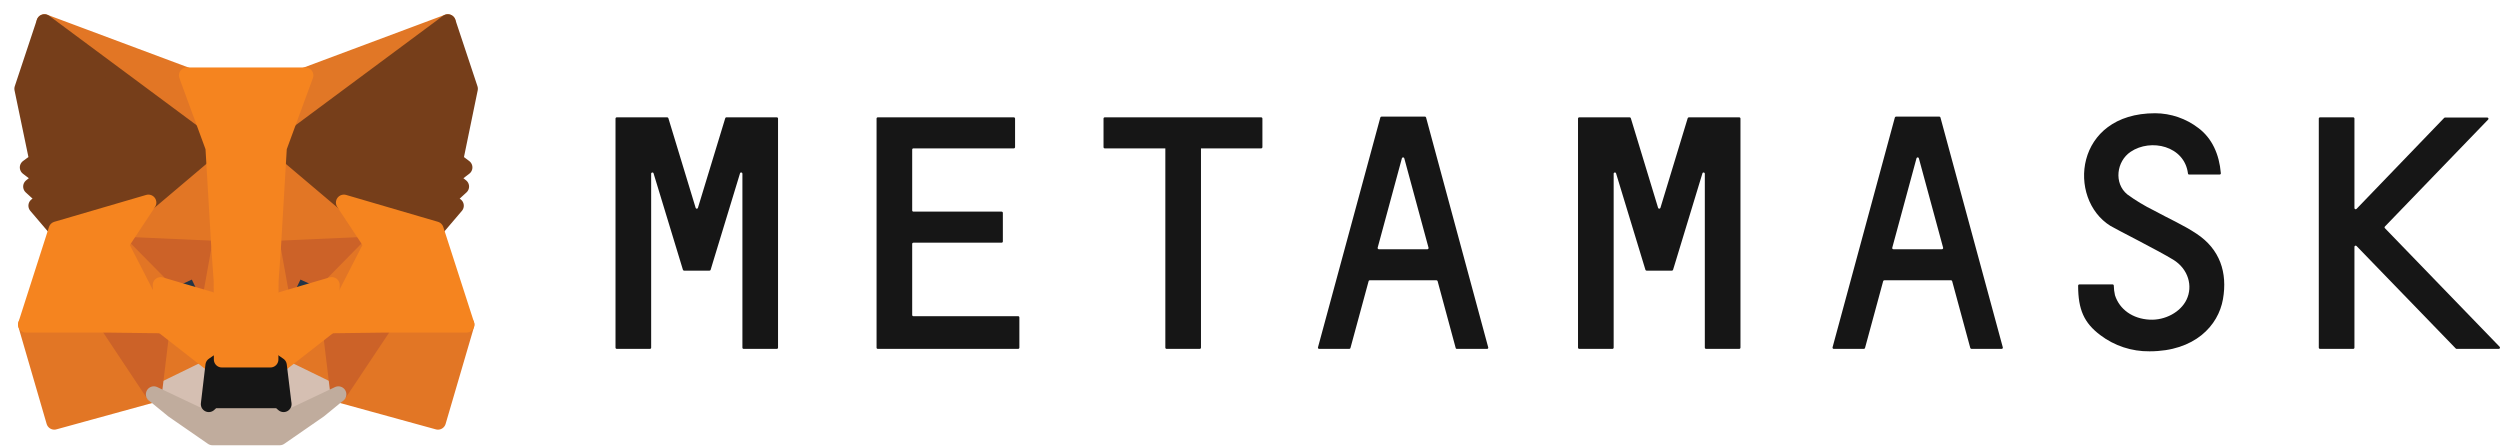 <svg width="112" height="20" viewBox="0 0 112 20" fill="none" xmlns="http://www.w3.org/2000/svg">
<path d="M98.407 10.472C97.807 10.072 97.136 9.782 96.501 9.432C96.08 9.226 95.677 8.983 95.299 8.706C94.695 8.208 94.816 7.227 95.454 6.799C96.359 6.191 97.865 6.536 98.021 7.772C98.022 7.785 98.027 7.797 98.037 7.806C98.046 7.815 98.059 7.82 98.072 7.82H99.439C99.447 7.82 99.455 7.818 99.462 7.815C99.469 7.812 99.475 7.807 99.48 7.802C99.486 7.796 99.49 7.789 99.492 7.782C99.494 7.775 99.495 7.767 99.494 7.759C99.421 6.905 99.097 6.195 98.494 5.74C97.937 5.311 97.254 5.076 96.551 5.073C92.927 5.073 92.598 8.909 94.547 10.119C94.774 10.259 96.685 11.22 97.362 11.635C98.038 12.05 98.25 12.819 97.956 13.427C97.689 13.983 96.996 14.357 96.303 14.321C95.545 14.281 94.958 13.868 94.751 13.226C94.718 13.084 94.7 12.938 94.698 12.792C94.697 12.778 94.691 12.765 94.681 12.756C94.671 12.746 94.657 12.741 94.643 12.741H93.154C93.14 12.741 93.126 12.748 93.116 12.758C93.105 12.769 93.1 12.783 93.1 12.798C93.1 13.874 93.369 14.468 94.092 15.012C94.726 15.493 95.503 15.749 96.299 15.739C98.324 15.739 99.381 14.591 99.589 13.402C99.797 12.212 99.454 11.165 98.407 10.472Z" fill="#161616"/>
<path d="M33.915 5.257H32.542C32.53 5.256 32.519 5.26 32.51 5.267C32.5 5.274 32.494 5.284 32.491 5.295L31.267 9.312C31.264 9.323 31.257 9.333 31.248 9.34C31.239 9.347 31.227 9.351 31.216 9.351C31.204 9.351 31.193 9.347 31.184 9.34C31.174 9.333 31.168 9.323 31.165 9.312L29.943 5.295C29.939 5.284 29.932 5.274 29.923 5.267C29.913 5.26 29.902 5.257 29.89 5.257H27.63C27.616 5.257 27.602 5.262 27.592 5.272C27.582 5.282 27.576 5.296 27.575 5.31V15.574C27.575 15.589 27.581 15.603 27.591 15.613C27.602 15.624 27.616 15.629 27.63 15.629H29.119C29.126 15.629 29.133 15.628 29.14 15.625C29.146 15.622 29.152 15.618 29.157 15.613C29.162 15.608 29.166 15.602 29.169 15.595C29.171 15.589 29.172 15.582 29.172 15.574V7.776C29.173 7.764 29.178 7.752 29.187 7.743C29.195 7.734 29.207 7.728 29.219 7.726C29.231 7.724 29.244 7.727 29.255 7.733C29.265 7.74 29.274 7.749 29.278 7.761L30.509 11.805L30.595 12.087C30.598 12.098 30.605 12.108 30.615 12.115C30.624 12.122 30.636 12.125 30.648 12.125H31.784C31.796 12.125 31.807 12.122 31.817 12.115C31.826 12.108 31.833 12.098 31.837 12.087L31.922 11.805L33.154 7.761C33.158 7.749 33.166 7.74 33.177 7.733C33.188 7.727 33.2 7.724 33.213 7.726C33.225 7.728 33.236 7.734 33.245 7.743C33.253 7.752 33.259 7.764 33.26 7.776V15.574C33.259 15.582 33.261 15.589 33.263 15.595C33.266 15.602 33.27 15.608 33.274 15.613C33.279 15.618 33.285 15.622 33.292 15.625C33.298 15.628 33.306 15.629 33.313 15.629H34.801C34.816 15.629 34.83 15.624 34.84 15.613C34.851 15.603 34.856 15.589 34.856 15.574V5.31C34.856 5.296 34.85 5.282 34.84 5.272C34.829 5.262 34.816 5.257 34.801 5.257H33.915Z" fill="#161616"/>
<path d="M75.66 5.257C75.648 5.257 75.638 5.261 75.628 5.268C75.619 5.274 75.612 5.284 75.609 5.295L74.387 9.312C74.383 9.323 74.376 9.333 74.367 9.339C74.358 9.346 74.347 9.35 74.335 9.35C74.323 9.35 74.312 9.346 74.303 9.339C74.293 9.333 74.287 9.323 74.283 9.312L73.061 5.295C73.058 5.284 73.051 5.274 73.042 5.267C73.033 5.26 73.022 5.257 73.01 5.257H70.75C70.736 5.257 70.722 5.262 70.712 5.272C70.702 5.282 70.696 5.296 70.695 5.31V15.574C70.695 15.589 70.701 15.603 70.711 15.613C70.722 15.623 70.736 15.629 70.75 15.629H72.239C72.253 15.629 72.267 15.623 72.277 15.613C72.287 15.602 72.292 15.589 72.292 15.574V7.776C72.293 7.764 72.298 7.752 72.307 7.743C72.315 7.734 72.327 7.728 72.339 7.726C72.351 7.724 72.364 7.727 72.375 7.733C72.385 7.739 72.394 7.749 72.398 7.761L73.629 11.805L73.715 12.087C73.718 12.098 73.725 12.107 73.734 12.114C73.743 12.121 73.754 12.125 73.766 12.125H74.902C74.914 12.126 74.925 12.122 74.934 12.115C74.944 12.108 74.95 12.098 74.953 12.087L75.04 11.805L76.27 7.761C76.274 7.749 76.283 7.739 76.293 7.733C76.304 7.727 76.317 7.724 76.329 7.726C76.341 7.728 76.353 7.734 76.361 7.743C76.37 7.752 76.375 7.764 76.376 7.776V15.574C76.376 15.589 76.382 15.603 76.392 15.613C76.402 15.623 76.416 15.629 76.431 15.629H77.92C77.934 15.629 77.947 15.623 77.957 15.613C77.967 15.602 77.973 15.589 77.973 15.574V5.31C77.972 5.296 77.966 5.283 77.957 5.273C77.947 5.263 77.934 5.257 77.92 5.257H75.66Z" fill="#161616"/>
<path d="M56.501 5.257H49.492C49.478 5.257 49.465 5.262 49.454 5.272C49.444 5.282 49.438 5.296 49.438 5.31V6.594C49.438 6.608 49.444 6.622 49.454 6.632C49.465 6.642 49.478 6.647 49.492 6.647H52.207V15.574C52.207 15.582 52.208 15.589 52.211 15.595C52.214 15.602 52.218 15.608 52.223 15.613C52.228 15.618 52.234 15.622 52.241 15.625C52.247 15.628 52.255 15.629 52.262 15.629H53.751C53.765 15.629 53.778 15.623 53.788 15.613C53.798 15.602 53.804 15.589 53.804 15.574V6.647H56.501C56.515 6.647 56.529 6.642 56.539 6.632C56.549 6.622 56.555 6.608 56.556 6.594V5.31C56.555 5.296 56.549 5.282 56.539 5.272C56.529 5.262 56.515 5.257 56.501 5.257Z" fill="#161616"/>
<path d="M65.269 15.63H66.621C66.63 15.63 66.638 15.628 66.645 15.625C66.653 15.621 66.659 15.616 66.664 15.609C66.669 15.602 66.672 15.595 66.674 15.586C66.675 15.578 66.675 15.57 66.672 15.562L63.888 5.263C63.885 5.252 63.878 5.242 63.868 5.235C63.859 5.227 63.847 5.224 63.835 5.224H61.892C61.88 5.224 61.868 5.227 61.858 5.235C61.849 5.242 61.842 5.252 61.839 5.263L59.045 15.562C59.043 15.57 59.042 15.579 59.044 15.587C59.046 15.595 59.049 15.602 59.054 15.609C59.06 15.616 59.066 15.621 59.074 15.625C59.081 15.628 59.089 15.63 59.098 15.63H60.45C60.462 15.63 60.473 15.625 60.483 15.618C60.492 15.61 60.498 15.6 60.501 15.588L61.314 12.596C61.317 12.584 61.323 12.574 61.333 12.567C61.342 12.56 61.353 12.556 61.365 12.556H64.354C64.366 12.556 64.377 12.56 64.386 12.568C64.395 12.575 64.402 12.585 64.405 12.596L65.214 15.587C65.216 15.599 65.223 15.611 65.233 15.619C65.243 15.627 65.256 15.631 65.269 15.63ZM61.719 11.098L62.806 7.088C62.81 7.077 62.817 7.067 62.826 7.06C62.836 7.054 62.847 7.05 62.858 7.05C62.87 7.05 62.881 7.054 62.891 7.06C62.9 7.067 62.907 7.077 62.911 7.088L63.998 11.098C64 11.105 64.001 11.114 63.999 11.122C63.998 11.13 63.994 11.138 63.989 11.144C63.984 11.151 63.978 11.156 63.971 11.16C63.963 11.164 63.955 11.166 63.947 11.166H61.772C61.764 11.166 61.756 11.164 61.748 11.16C61.741 11.156 61.734 11.151 61.729 11.144C61.724 11.138 61.721 11.13 61.719 11.122C61.717 11.114 61.717 11.105 61.719 11.098Z" fill="#161616"/>
<path d="M88.323 15.63H89.673C89.681 15.63 89.69 15.628 89.697 15.625C89.704 15.621 89.711 15.616 89.716 15.609C89.721 15.602 89.725 15.595 89.727 15.587C89.728 15.579 89.728 15.57 89.726 15.562L86.932 5.263C86.929 5.252 86.922 5.241 86.913 5.234C86.903 5.227 86.891 5.223 86.879 5.224H84.943C84.931 5.224 84.92 5.227 84.91 5.235C84.901 5.242 84.894 5.252 84.89 5.263L82.098 15.562C82.096 15.57 82.096 15.578 82.098 15.586C82.099 15.594 82.103 15.602 82.108 15.608C82.113 15.615 82.119 15.62 82.126 15.624C82.133 15.628 82.141 15.63 82.15 15.63H83.502C83.514 15.63 83.525 15.626 83.535 15.618C83.544 15.611 83.55 15.6 83.553 15.589L84.366 12.596C84.369 12.584 84.376 12.574 84.385 12.567C84.395 12.56 84.407 12.556 84.419 12.556H87.406C87.418 12.556 87.429 12.56 87.438 12.567C87.447 12.574 87.454 12.584 87.457 12.596L88.269 15.589C88.272 15.6 88.279 15.611 88.289 15.618C88.299 15.626 88.31 15.63 88.323 15.63ZM84.773 11.098L85.86 7.088C85.864 7.077 85.871 7.067 85.88 7.06C85.889 7.054 85.901 7.05 85.912 7.05C85.924 7.05 85.935 7.054 85.944 7.06C85.954 7.067 85.961 7.077 85.964 7.088L87.052 11.098C87.054 11.106 87.054 11.114 87.052 11.122C87.05 11.13 87.047 11.138 87.042 11.145C87.037 11.151 87.03 11.156 87.022 11.16C87.015 11.164 87.007 11.166 86.999 11.166H84.824C84.816 11.166 84.808 11.164 84.8 11.16C84.793 11.156 84.786 11.151 84.781 11.145C84.776 11.138 84.773 11.13 84.772 11.122C84.77 11.114 84.77 11.105 84.773 11.098Z" fill="#161616"/>
<path d="M40.866 14.112V10.926C40.866 10.919 40.867 10.912 40.87 10.905C40.872 10.899 40.876 10.893 40.881 10.888C40.886 10.883 40.892 10.879 40.899 10.877C40.905 10.874 40.912 10.873 40.919 10.873H44.874C44.889 10.873 44.902 10.867 44.912 10.856C44.922 10.846 44.928 10.832 44.928 10.818V9.536C44.928 9.522 44.922 9.508 44.912 9.498C44.902 9.487 44.889 9.481 44.874 9.481H40.919C40.905 9.481 40.892 9.475 40.882 9.465C40.872 9.455 40.866 9.442 40.866 9.428V6.702C40.866 6.695 40.867 6.688 40.87 6.681C40.872 6.675 40.876 6.668 40.881 6.663C40.886 6.658 40.892 6.654 40.899 6.651C40.905 6.649 40.912 6.647 40.919 6.647H45.42C45.434 6.647 45.448 6.642 45.458 6.632C45.468 6.622 45.474 6.608 45.475 6.594V5.31C45.474 5.296 45.468 5.282 45.458 5.272C45.448 5.262 45.434 5.257 45.42 5.257H39.323C39.309 5.257 39.295 5.262 39.285 5.272C39.275 5.282 39.27 5.296 39.27 5.31V15.574C39.269 15.582 39.27 15.589 39.273 15.595C39.276 15.602 39.279 15.608 39.284 15.613C39.289 15.618 39.295 15.622 39.302 15.625C39.308 15.628 39.316 15.629 39.323 15.629H45.613C45.628 15.629 45.642 15.623 45.652 15.613C45.662 15.603 45.668 15.589 45.668 15.574V14.22C45.668 14.206 45.662 14.191 45.652 14.181C45.642 14.171 45.628 14.165 45.613 14.165H40.919C40.912 14.165 40.905 14.164 40.899 14.162C40.892 14.159 40.886 14.155 40.881 14.15C40.876 14.145 40.872 14.139 40.87 14.133C40.867 14.126 40.866 14.119 40.866 14.112Z" fill="#161616"/>
<path d="M111.985 15.537L106.844 10.223C106.839 10.218 106.835 10.213 106.833 10.206C106.83 10.2 106.828 10.193 106.828 10.185C106.828 10.178 106.83 10.171 106.833 10.165C106.835 10.158 106.839 10.152 106.844 10.148L111.468 5.357C111.476 5.35 111.481 5.34 111.483 5.33C111.485 5.32 111.484 5.309 111.48 5.299C111.476 5.289 111.469 5.281 111.46 5.275C111.451 5.269 111.441 5.266 111.43 5.266H109.538C109.53 5.266 109.523 5.268 109.516 5.271C109.509 5.274 109.503 5.278 109.498 5.283L105.573 9.358C105.566 9.366 105.556 9.371 105.545 9.373C105.535 9.376 105.523 9.375 105.513 9.371C105.503 9.367 105.494 9.36 105.488 9.351C105.482 9.342 105.479 9.331 105.479 9.32V5.31C105.479 5.296 105.473 5.282 105.463 5.272C105.453 5.262 105.44 5.257 105.426 5.257H103.937C103.923 5.257 103.909 5.262 103.899 5.272C103.888 5.282 103.882 5.296 103.882 5.31V15.574C103.882 15.589 103.888 15.603 103.898 15.613C103.908 15.623 103.922 15.629 103.937 15.629H105.426C105.433 15.629 105.44 15.628 105.446 15.625C105.453 15.622 105.459 15.618 105.464 15.613C105.469 15.608 105.473 15.602 105.475 15.595C105.478 15.589 105.479 15.582 105.479 15.574V11.057C105.479 11.046 105.482 11.036 105.488 11.027C105.495 11.019 105.503 11.012 105.513 11.008C105.523 11.004 105.533 11.003 105.544 11.005C105.554 11.007 105.564 11.012 105.571 11.019L110.017 15.612C110.027 15.623 110.041 15.629 110.055 15.629H111.949C111.96 15.629 111.97 15.625 111.978 15.619C111.986 15.613 111.993 15.604 111.997 15.594C112 15.585 112.001 15.574 111.999 15.564C111.997 15.553 111.992 15.544 111.985 15.537Z" fill="#161616"/>
<path d="M20.062 0.994L12.227 6.807L13.682 3.378L20.062 0.994Z" fill="#E17726" stroke="#E17726" stroke-width="0.713" stroke-linecap="round" stroke-linejoin="round"/>
<path d="M1.991 0.994L9.756 6.862L8.372 3.378L1.991 0.994Z" fill="#E27625" stroke="#E27625" stroke-width="0.713" stroke-linecap="round" stroke-linejoin="round"/>
<path d="M17.246 14.471L15.161 17.665L19.621 18.892L20.896 14.541L17.246 14.471Z" fill="#E27625" stroke="#E27625" stroke-width="0.713" stroke-linecap="round" stroke-linejoin="round"/>
<path d="M1.165 14.541L2.432 18.892L6.892 17.665L4.816 14.471L1.165 14.541Z" fill="#E27625" stroke="#E27625" stroke-width="0.713" stroke-linecap="round" stroke-linejoin="round"/>
<path d="M6.649 9.072L5.406 10.953L9.828 11.15L9.678 6.39L6.649 9.072Z" fill="#E27625" stroke="#E27625" stroke-width="0.713" stroke-linecap="round" stroke-linejoin="round"/>
<path d="M15.405 9.074L12.329 6.336L12.227 11.151L16.648 10.954L15.405 9.074Z" fill="#E27625" stroke="#E27625" stroke-width="0.713" stroke-linecap="round" stroke-linejoin="round"/>
<path d="M6.892 17.665L9.559 16.366L7.261 14.573L6.892 17.665Z" fill="#E27625" stroke="#E27625" stroke-width="0.713" stroke-linecap="round" stroke-linejoin="round"/>
<path d="M12.492 16.366L15.159 17.665L14.79 14.573L12.492 16.366Z" fill="#E27625" stroke="#E27625" stroke-width="0.713" stroke-linecap="round" stroke-linejoin="round"/>
<path d="M15.159 17.665L12.492 16.366L12.704 18.105L12.681 18.837L15.159 17.665Z" fill="#D5BFB2" stroke="#D5BFB2" stroke-width="0.713" stroke-linecap="round" stroke-linejoin="round"/>
<path d="M6.892 17.665L9.37 18.837L9.354 18.105L9.559 16.366L6.892 17.665Z" fill="#D5BFB2" stroke="#D5BFB2" stroke-width="0.713" stroke-linecap="round" stroke-linejoin="round"/>
<path d="M9.418 13.423L7.199 12.771L8.764 12.055L9.418 13.423Z" fill="#233447" stroke="#233447" stroke-width="0.713" stroke-linecap="round" stroke-linejoin="round"/>
<path d="M12.635 13.423L13.288 12.055L14.861 12.771L12.635 13.423Z" fill="#233447" stroke="#233447" stroke-width="0.713" stroke-linecap="round" stroke-linejoin="round"/>
<path d="M6.892 17.665L7.277 14.471L4.815 14.541L6.892 17.665Z" fill="#CC6228" stroke="#CC6228" stroke-width="0.713" stroke-linecap="round" stroke-linejoin="round"/>
<path d="M14.775 14.471L15.161 17.665L17.245 14.541L14.775 14.471Z" fill="#CC6228" stroke="#CC6228" stroke-width="0.713" stroke-linecap="round" stroke-linejoin="round"/>
<path d="M16.648 10.955L12.227 11.152L12.636 13.425L13.289 12.056L14.862 12.772L16.648 10.955Z" fill="#CC6228" stroke="#CC6228" stroke-width="0.713" stroke-linecap="round" stroke-linejoin="round"/>
<path d="M7.2 12.772L8.765 12.056L9.419 13.425L9.828 11.152L5.406 10.955L7.2 12.772Z" fill="#CC6228" stroke="#CC6228" stroke-width="0.713" stroke-linecap="round" stroke-linejoin="round"/>
<path d="M5.406 10.955L7.263 14.574L7.2 12.772L5.406 10.955Z" fill="#E27525" stroke="#E27525" stroke-width="0.713" stroke-linecap="round" stroke-linejoin="round"/>
<path d="M14.863 12.772L14.792 14.574L16.649 10.955L14.863 12.772Z" fill="#E27525" stroke="#E27525" stroke-width="0.713" stroke-linecap="round" stroke-linejoin="round"/>
<path d="M9.827 11.15L9.418 13.423L9.937 16.106L10.047 12.574L9.827 11.15Z" fill="#E27525" stroke="#E27525" stroke-width="0.713" stroke-linecap="round" stroke-linejoin="round"/>
<path d="M12.226 11.15L12.014 12.566L12.116 16.106L12.635 13.423L12.226 11.15Z" fill="#E27525" stroke="#E27525" stroke-width="0.713" stroke-linecap="round" stroke-linejoin="round"/>
<path d="M12.636 13.424L12.117 16.107L12.495 16.366L14.792 14.573L14.863 12.771L12.636 13.424Z" fill="#F5841F" stroke="#F5841F" stroke-width="0.713" stroke-linecap="round" stroke-linejoin="round"/>
<path d="M7.199 12.771L7.262 14.573L9.56 16.366L9.937 16.107L9.418 13.424L7.199 12.771Z" fill="#F5841F" stroke="#F5841F" stroke-width="0.713" stroke-linecap="round" stroke-linejoin="round"/>
<path d="M12.682 18.836L12.705 18.104L12.509 17.931H9.543L9.354 18.104L9.37 18.836L6.892 17.664L7.757 18.372L9.519 19.591H12.532L14.294 18.372L15.16 17.664L12.682 18.836Z" fill="#C0AC9D" stroke="#C0AC9D" stroke-width="0.713" stroke-linecap="round" stroke-linejoin="round"/>
<path d="M12.493 16.366L12.115 16.106H9.936L9.559 16.366L9.354 18.105L9.543 17.932H12.509L12.705 18.105L12.493 16.366Z" fill="#161616" stroke="#161616" stroke-width="0.713" stroke-linecap="round" stroke-linejoin="round"/>
<path d="M20.391 7.186L21.052 3.976L20.061 0.994L12.492 6.611L15.403 9.073L19.517 10.277L20.422 9.215L20.029 8.932L20.658 8.357L20.178 7.98L20.808 7.5L20.391 7.186Z" fill="#763E1A" stroke="#763E1A" stroke-width="0.713" stroke-linecap="round" stroke-linejoin="round"/>
<path d="M1 3.976L1.669 7.186L1.244 7.5L1.873 7.98L1.394 8.357L2.023 8.932L1.629 9.215L2.534 10.277L6.648 9.073L9.559 6.611L1.991 0.994L1 3.976Z" fill="#763E1A" stroke="#763E1A" stroke-width="0.713" stroke-linecap="round" stroke-linejoin="round"/>
<path d="M19.52 10.279L15.406 9.075L16.649 10.956L14.792 14.575L17.246 14.543H20.897L19.52 10.279Z" fill="#F5841F" stroke="#F5841F" stroke-width="0.713" stroke-linecap="round" stroke-linejoin="round"/>
<path d="M6.648 9.075L2.534 10.279L1.165 14.543H4.816L7.262 14.575L5.405 10.956L6.648 9.075Z" fill="#F5841F" stroke="#F5841F" stroke-width="0.713" stroke-linecap="round" stroke-linejoin="round"/>
<path d="M12.226 11.151L12.494 6.612L13.682 3.378H8.372L9.56 6.612L9.827 11.151L9.93 12.582L9.937 16.106H12.116L12.124 12.582L12.226 11.151Z" fill="#F5841F" stroke="#F5841F" stroke-width="0.713" stroke-linecap="round" stroke-linejoin="round"/>
</svg>
